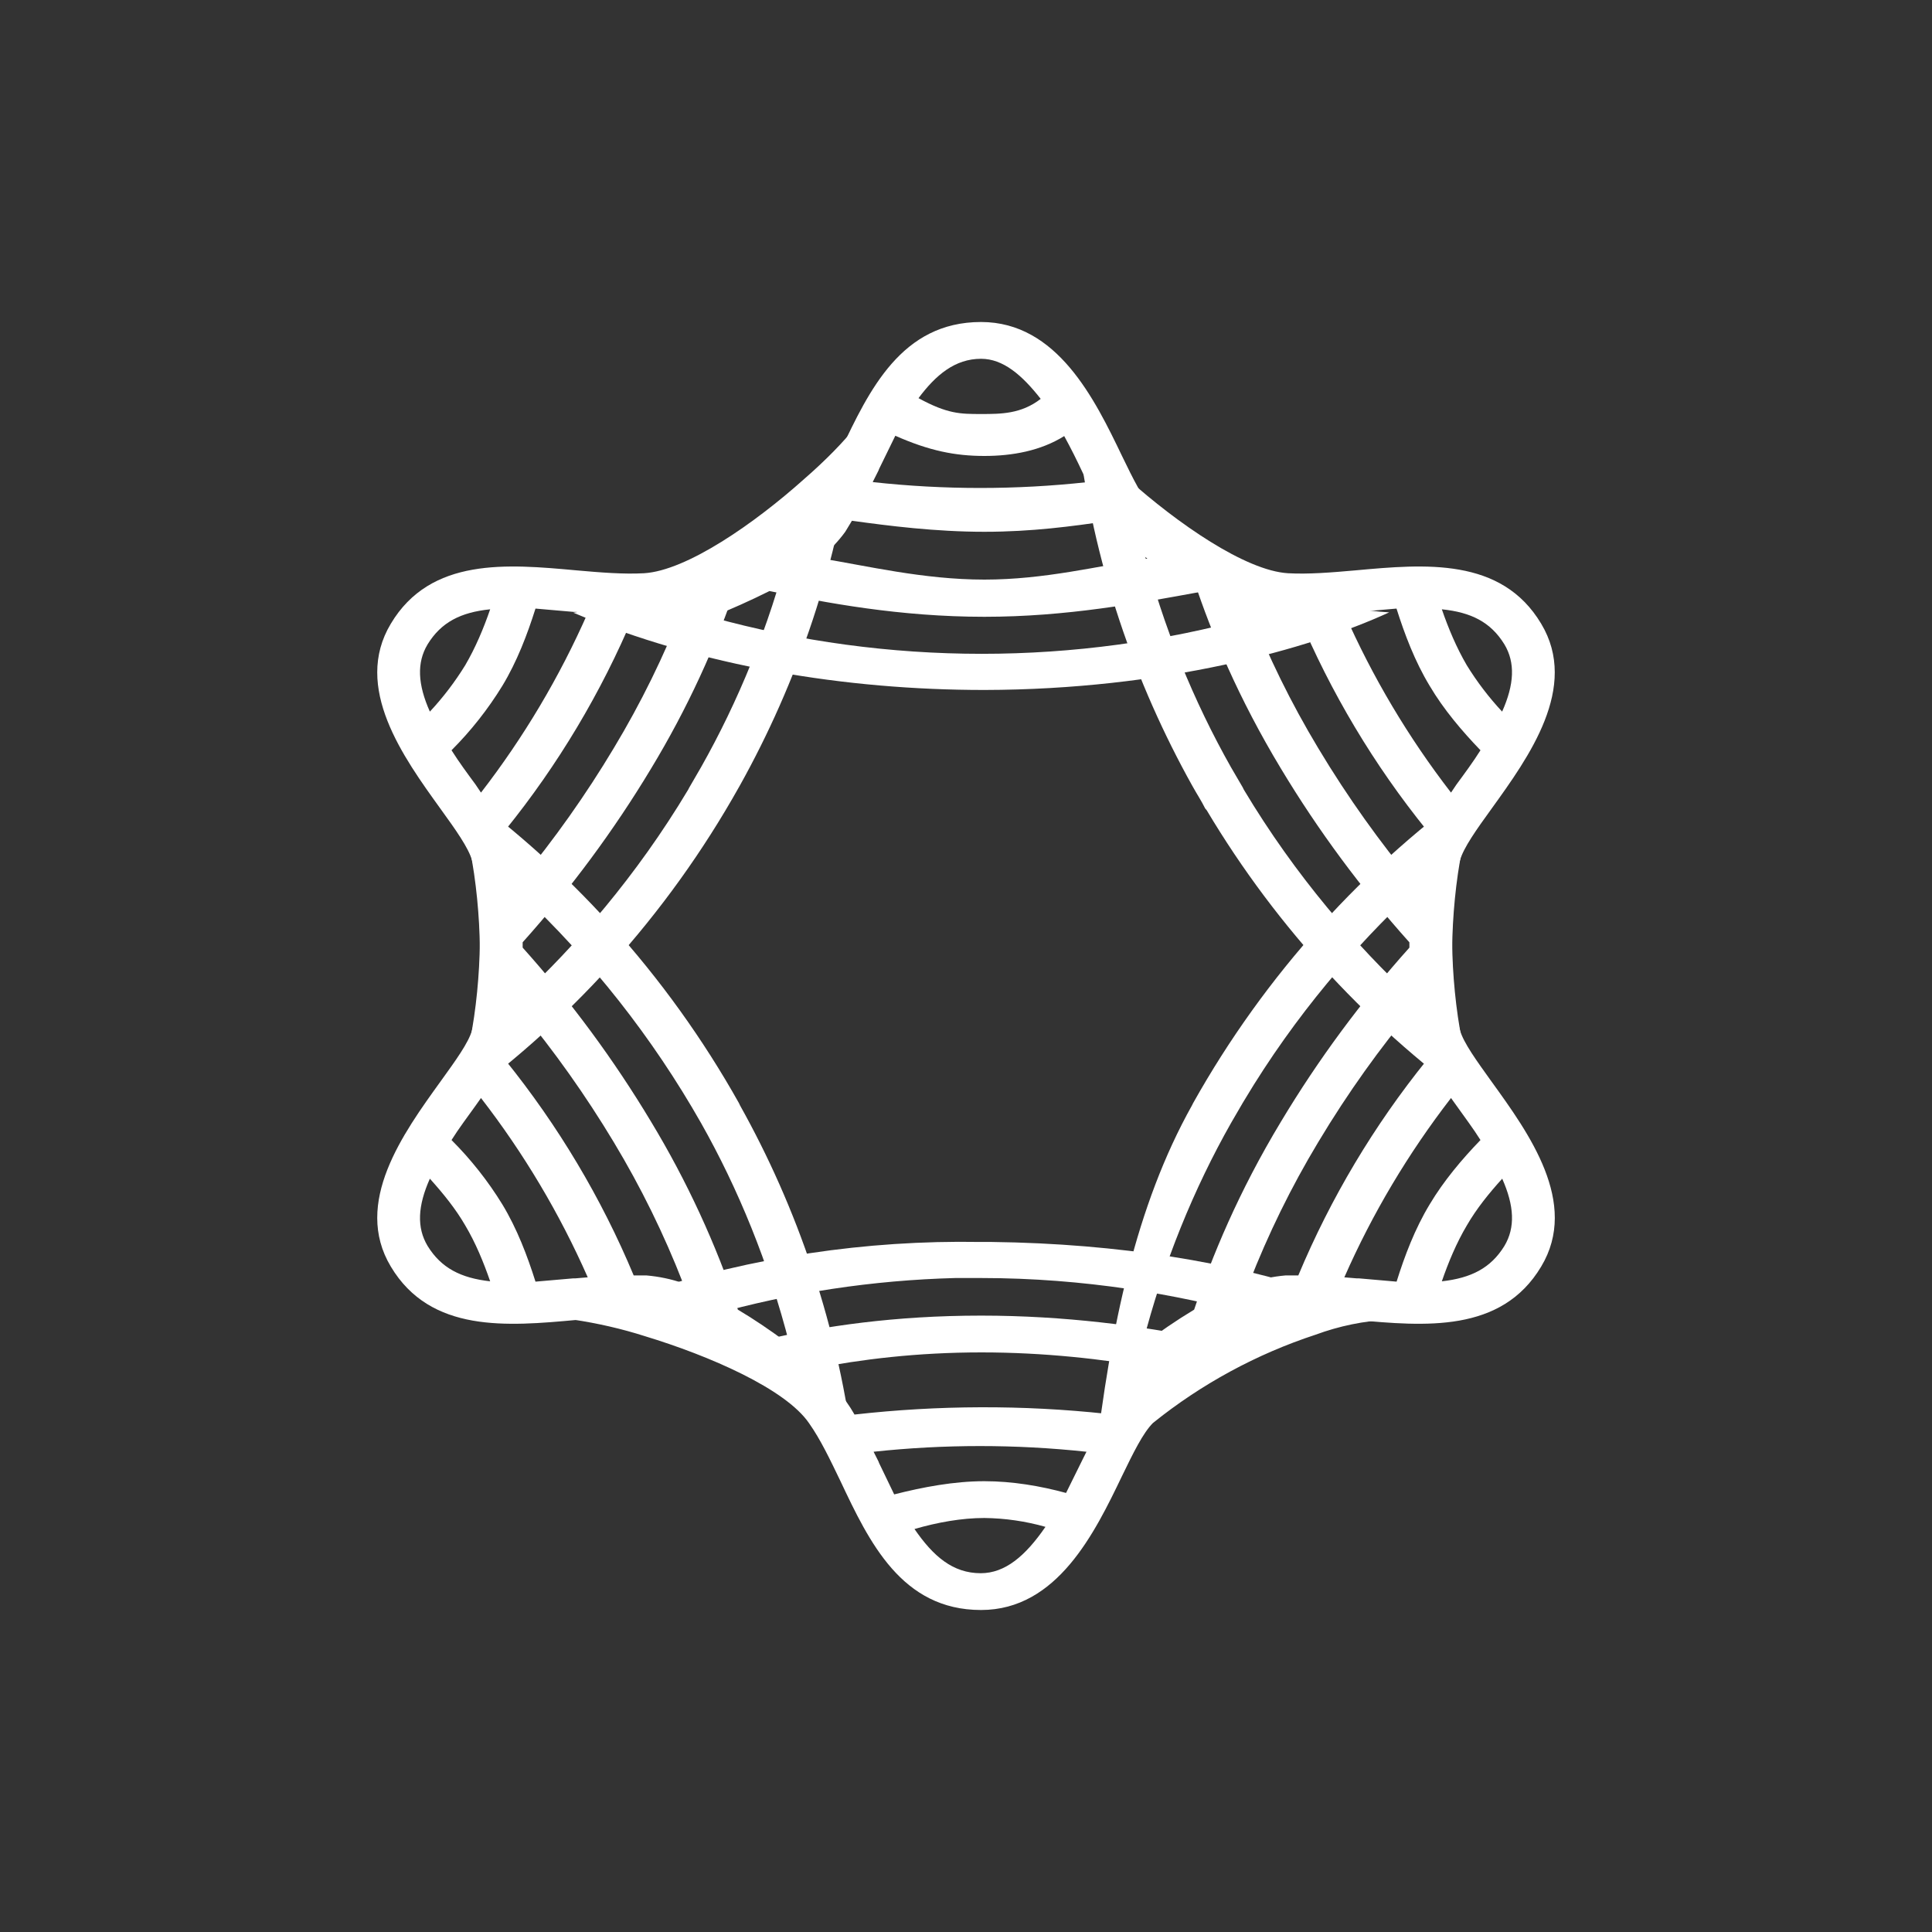 <svg width="24" height="24" viewBox="0 0 24 24" fill="none" xmlns="http://www.w3.org/2000/svg">
<rect x="0" y="0" width="24" height="24" fill="#333333" stroke="none"/>
<path fill-rule="evenodd" clip-rule="evenodd" d="M7.122 7.611C7.341 7.579 7.661 7.506 8.013 7.401C8.809 7.159 9.76 6.747 10.052 6.318C10.19 6.117 10.313 5.861 10.441 5.6C10.797 4.846 11.2 4 12.187 4C13.133 4 13.6 4.96 13.938 5.664C14.08 5.957 14.199 6.199 14.322 6.318C14.688 6.674 15.57 7.154 16.343 7.415C16.636 7.525 16.944 7.59 17.257 7.607C16.265 8.064 14.45 8.567 12.228 8.571C10.505 8.571 8.708 8.279 7.122 7.611ZM10.843 5.984L10.912 5.847L10.921 5.824L11.122 5.413C11.543 5.6 11.867 5.664 12.228 5.664C12.576 5.664 12.928 5.6 13.22 5.417C13.303 5.568 13.38 5.723 13.453 5.879L13.508 5.989C12.623 6.086 11.729 6.086 10.843 5.989V5.984ZM13.769 6.473C13.316 6.537 12.827 6.606 12.228 6.606C11.625 6.606 11.044 6.533 10.583 6.469L10.5 6.606C10.414 6.725 10.308 6.834 10.19 6.935C10.756 7.026 11.469 7.2 12.228 7.2C12.978 7.2 13.636 7.031 14.253 6.939C14.144 6.861 14.04 6.776 13.943 6.683C13.879 6.619 13.819 6.546 13.773 6.473H13.769ZM14.921 7.351C15.128 7.465 15.34 7.57 15.556 7.666C13.357 8.274 11.035 8.274 8.836 7.666C9.082 7.568 9.323 7.46 9.559 7.342C10.254 7.488 11.177 7.662 12.228 7.662C13.252 7.662 14.144 7.493 14.921 7.351ZM12.928 4.955C12.685 5.143 12.434 5.143 12.187 5.143C11.931 5.143 11.771 5.143 11.41 4.946C11.625 4.658 11.863 4.457 12.187 4.457C12.461 4.457 12.695 4.658 12.928 4.955Z" fill="white"/>
<path fill-rule="evenodd" clip-rule="evenodd" d="M13.6 18.171C13.737 18.001 13.737 17.768 14.012 17.531C14.624 16.982 15.47 16.392 16 16.36C16.252 16.347 16.54 16.369 16.841 16.397C17.696 16.475 18.651 16.561 19.145 15.734C19.621 14.943 18.99 14.075 18.528 13.435C18.341 13.174 18.181 12.955 18.135 12.795C17.998 12.306 18.007 11.332 18.162 10.555C18.226 10.203 18.322 9.896 18.446 9.691C16.952 10.74 15.713 12.112 14.821 13.704L14.807 13.732C14.112 14.975 13.797 16.475 13.6 18.171ZM16.695 15.867L16.85 15.88H16.878L17.349 15.921C17.449 15.601 17.577 15.263 17.76 14.961C17.934 14.669 18.162 14.399 18.391 14.162C18.299 14.015 18.194 13.878 18.094 13.736L18.025 13.64C17.495 14.326 17.049 15.073 16.7 15.867H16.695ZM17.724 13.169C17.068 13.981 16.531 14.881 16.128 15.844H15.968C15.817 15.857 15.662 15.889 15.516 15.94C15.752 15.333 16.039 14.747 16.375 14.189C16.75 13.563 17.152 13.009 17.545 12.539C17.564 12.676 17.591 12.813 17.618 12.923C17.646 13.014 17.682 13.096 17.724 13.174V13.169ZM17.509 11.775C17.511 11.546 17.523 11.317 17.545 11.089C16.86 11.729 16.096 12.598 15.452 13.677L15.438 13.7L15.292 13.951C14.834 14.76 14.45 15.688 14.19 16.708C14.397 16.55 14.612 16.403 14.834 16.269C15.054 15.611 15.383 14.811 15.913 13.933C16.375 13.163 16.91 12.439 17.509 11.771V11.775ZM18.661 14.642C18.496 14.824 18.341 15.016 18.222 15.222C18.094 15.437 17.993 15.679 17.911 15.917C18.277 15.876 18.519 15.752 18.688 15.478C18.825 15.249 18.811 14.98 18.661 14.642Z" fill="white"/>
<path fill-rule="evenodd" clip-rule="evenodd" d="M10.62 18.171C10.487 18.001 10.263 17.768 9.989 17.531C9.376 16.982 8.531 16.392 8 16.36C7.749 16.347 7.461 16.369 7.159 16.397C6.304 16.475 5.349 16.561 4.855 15.734C4.38 14.943 5.011 14.075 5.472 13.435C5.66 13.174 5.82 12.955 5.865 12.795C6.003 12.306 5.993 11.332 5.838 10.555C5.791 10.253 5.695 9.961 5.555 9.691C7.048 10.74 8.287 12.112 9.18 13.704L9.193 13.732C9.888 14.975 10.428 16.475 10.62 18.171ZM7.305 15.867L7.15 15.88H7.123L6.652 15.921C6.551 15.601 6.423 15.263 6.24 14.961C6.062 14.671 5.85 14.403 5.609 14.162C5.701 14.015 5.806 13.878 5.907 13.736L5.975 13.64C6.506 14.326 6.951 15.073 7.301 15.867H7.305ZM6.277 13.169C6.932 13.981 7.47 14.881 7.872 15.844H8.032C8.183 15.857 8.339 15.889 8.485 15.94C8.249 15.333 7.961 14.747 7.625 14.189C7.277 13.61 6.886 13.058 6.455 12.539C6.437 12.676 6.409 12.813 6.382 12.923C6.355 13.014 6.318 13.096 6.277 13.174V13.169ZM6.492 11.775C6.489 11.546 6.477 11.317 6.455 11.089C7.346 11.925 8.106 12.889 8.709 13.951C9.166 14.76 9.55 15.688 9.81 16.708L9.765 16.671C9.568 16.525 9.367 16.388 9.166 16.269C8.894 15.453 8.532 14.669 8.087 13.933C7.625 13.163 7.091 12.439 6.492 11.771V11.775ZM5.34 14.642C5.504 14.824 5.66 15.016 5.779 15.222C5.907 15.437 6.007 15.679 6.089 15.917C5.724 15.876 5.481 15.752 5.312 15.478C5.175 15.249 5.189 14.98 5.34 14.642Z" fill="white"/>
<path d="M9.517 16.64C10.222 16.475 11.117 16.343 12.187 16.343C13.229 16.343 14.171 16.471 14.953 16.626C15.15 16.521 15.351 16.423 15.556 16.334C14.633 16.082 13.476 15.876 12.187 15.876H11.867C10.843 15.903 9.827 16.056 8.841 16.334C9.07 16.427 9.296 16.529 9.517 16.64ZM10.112 17.006C10.318 17.156 10.489 17.35 10.615 17.572C11.655 17.455 12.705 17.451 13.746 17.563C13.801 17.481 13.865 17.394 13.943 17.316C14.052 17.211 14.185 17.106 14.34 16.996C13.7 16.882 12.969 16.8 12.192 16.8C11.387 16.8 10.692 16.887 10.107 17.001L10.112 17.006ZM13.495 18.034C12.616 17.94 11.731 17.94 10.852 18.034L10.912 18.153L10.921 18.176L11.108 18.564C11.465 18.473 11.853 18.4 12.228 18.4C12.576 18.4 12.923 18.459 13.243 18.546L13.453 18.121L13.499 18.029L13.495 18.034ZM12.987 18.967C12.74 18.897 12.485 18.86 12.228 18.857C11.945 18.857 11.643 18.912 11.36 18.994C11.593 19.332 11.835 19.543 12.183 19.543C12.484 19.543 12.736 19.332 12.987 18.967ZM17.257 16.393C16.944 16.408 16.636 16.472 16.343 16.58C15.608 16.821 14.924 17.193 14.322 17.677C14.199 17.801 14.08 18.043 13.938 18.336C13.6 19.04 13.133 20 12.187 20C11.2 20 10.797 19.154 10.441 18.4C10.313 18.135 10.194 17.883 10.052 17.682C9.76 17.252 8.809 16.841 8.013 16.599C7.722 16.506 7.424 16.438 7.122 16.393C7.41 16.267 7.702 16.155 8 16.055C9.345 15.616 10.754 15.404 12.169 15.428H12.315C13.924 15.447 15.332 15.694 16.347 16.036C16.656 16.14 16.96 16.259 17.257 16.393Z" fill="white"/>
<path fill-rule="evenodd" clip-rule="evenodd" d="M13.38 5.311C13.513 5.48 13.737 5.713 14.011 5.951C14.624 6.5 15.47 7.089 16 7.121C16.251 7.135 16.539 7.112 16.841 7.085C17.696 7.007 18.651 6.92 19.145 7.748C19.62 8.538 18.989 9.407 18.528 10.047C18.34 10.307 18.18 10.531 18.135 10.691C17.997 11.181 18.007 12.154 18.162 12.931C18.226 13.279 18.322 13.585 18.445 13.791C17.044 12.806 15.867 11.536 14.99 10.065L14.971 10.043C14.926 9.951 14.871 9.869 14.82 9.777L14.807 9.754C14.112 8.506 13.572 7.012 13.38 5.311ZM16.695 7.615L16.85 7.601H16.878L17.348 7.56C17.449 7.88 17.577 8.218 17.76 8.52C17.933 8.813 18.162 9.082 18.391 9.32C18.299 9.466 18.194 9.608 18.093 9.745L18.025 9.846C17.494 9.159 17.049 8.41 16.699 7.615H16.695ZM17.723 10.312C17.068 9.502 16.531 8.603 16.128 7.642L15.968 7.638C15.817 7.624 15.662 7.592 15.515 7.542C15.751 8.149 16.039 8.735 16.375 9.293C16.75 9.919 17.152 10.472 17.545 10.947C17.563 10.806 17.591 10.673 17.618 10.559C17.645 10.467 17.682 10.385 17.723 10.312ZM17.508 11.706C17.51 11.937 17.523 12.167 17.545 12.397C16.859 11.757 16.096 10.888 15.451 9.809L15.438 9.782L15.291 9.53C14.834 8.721 14.45 7.798 14.19 6.778C14.398 6.934 14.613 7.08 14.834 7.217C15.053 7.876 15.383 8.671 15.913 9.549C16.375 10.317 16.91 11.039 17.508 11.706ZM18.66 8.84C18.495 8.663 18.348 8.47 18.221 8.264C18.093 8.045 17.993 7.807 17.911 7.569C18.276 7.606 18.519 7.729 18.688 8.004C18.825 8.232 18.811 8.502 18.66 8.84Z" fill="white"/>
<path fill-rule="evenodd" clip-rule="evenodd" d="M10.62 5.311C10.487 5.48 10.263 5.713 9.989 5.951C9.376 6.5 8.531 7.089 8 7.121C7.749 7.135 7.461 7.112 7.159 7.085C6.304 7.007 5.349 6.92 4.855 7.748C4.38 8.538 5.011 9.407 5.472 10.047C5.66 10.307 5.82 10.531 5.865 10.691C6.003 11.181 5.993 12.154 5.838 12.931C5.791 13.232 5.695 13.522 5.555 13.791C7.048 12.742 8.287 11.37 9.18 9.777L9.193 9.754C9.888 8.506 10.428 7.012 10.62 5.311ZM7.305 7.615L7.15 7.601H7.123L6.652 7.56C6.551 7.88 6.423 8.218 6.24 8.52C6.062 8.81 5.85 9.079 5.609 9.32C5.701 9.466 5.806 9.608 5.907 9.745L5.975 9.846C6.506 9.159 6.951 8.41 7.301 7.615H7.305ZM6.277 10.312C6.932 9.502 7.469 8.603 7.872 7.642L8.032 7.638C8.183 7.624 8.339 7.592 8.485 7.542C8.249 8.149 7.961 8.735 7.625 9.293C7.278 9.873 6.886 10.426 6.455 10.947C6.437 10.806 6.409 10.673 6.382 10.559C6.355 10.467 6.318 10.385 6.277 10.312ZM6.492 11.706C6.49 11.937 6.477 12.167 6.455 12.397C7.141 11.757 7.904 10.888 8.549 9.809L8.563 9.782L8.709 9.53C9.166 8.721 9.55 7.798 9.81 6.778C9.602 6.934 9.387 7.08 9.166 7.217C8.894 8.032 8.532 8.814 8.087 9.549C7.625 10.317 7.09 11.039 6.492 11.706ZM5.34 8.84C5.505 8.663 5.652 8.47 5.779 8.264C5.907 8.045 6.007 7.807 6.089 7.569C5.724 7.606 5.481 7.729 5.312 8.004C5.175 8.232 5.189 8.502 5.34 8.84Z" fill="white"/>
</svg>
